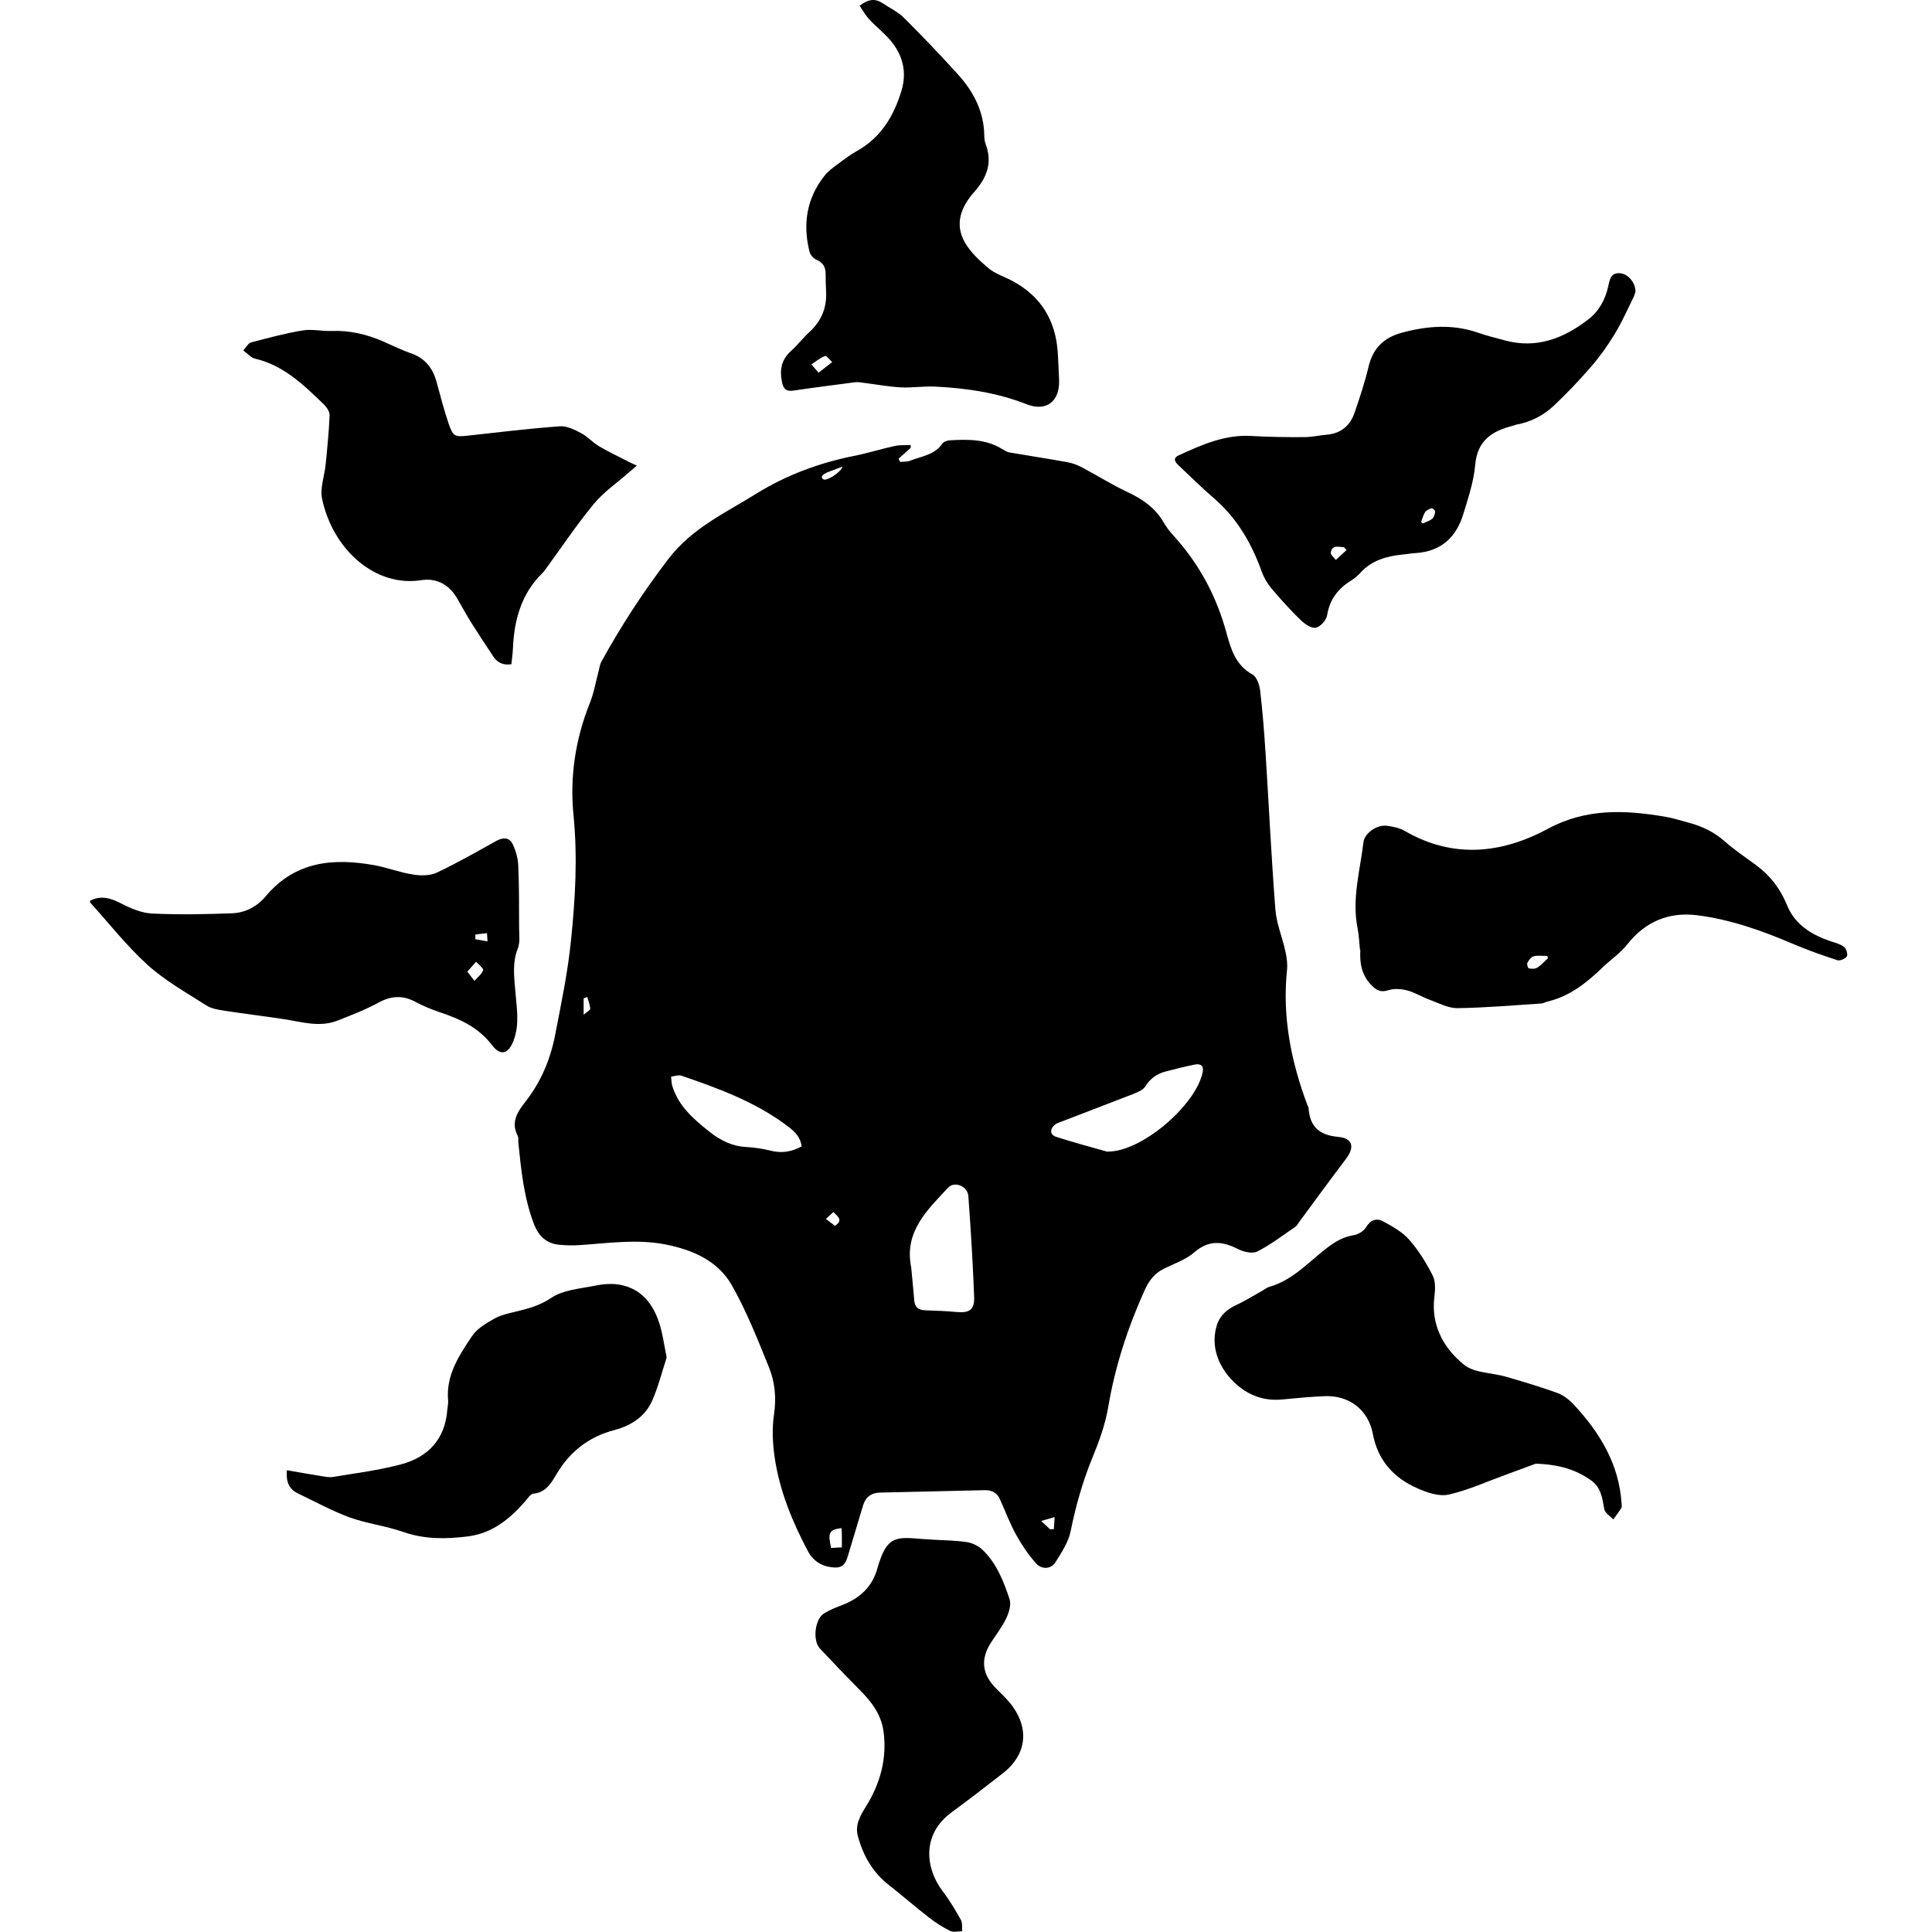 <!-- Generated by IcoMoon.io -->
<svg version="1.1" xmlns="http://www.w3.org/2000/svg" width="32" height="32" viewBox="0 0 32 32">
<title>fighters-sentience</title>
<path d="M1.496 14.916c0.185-0.092 0.347-0.037 0.521 0.053 0.155 0.080 0.333 0.154 0.503 0.162 0.44 0.021 0.882 0.012 1.322-0.004 0.223-0.008 0.419-0.113 0.562-0.285 0.484-0.576 1.114-0.634 1.794-0.512 0.216 0.039 0.425 0.122 0.642 0.155 0.13 0.021 0.285 0.021 0.398-0.033 0.336-0.158 0.659-0.345 0.985-0.525 0.107-0.059 0.212-0.059 0.266 0.050s0.090 0.238 0.095 0.359c0.015 0.341 0.013 0.686 0.014 1.028 0 0.117 0.019 0.245-0.022 0.348-0.094 0.238-0.059 0.471-0.040 0.711 0.022 0.27 0.072 0.542-0.028 0.808-0.083 0.223-0.214 0.268-0.356 0.083-0.226-0.298-0.532-0.436-0.867-0.548-0.14-0.047-0.279-0.105-0.41-0.175-0.211-0.112-0.402-0.096-0.611 0.018-0.214 0.117-0.446 0.205-0.673 0.295-0.294 0.116-0.585 0.024-0.879-0.022-0.329-0.051-0.659-0.089-0.987-0.14-0.105-0.017-0.221-0.033-0.307-0.089-0.331-0.212-0.682-0.407-0.971-0.669-0.347-0.313-0.638-0.688-0.954-1.036 0-0.013 0-0.023 0-0.033zM7.74 16.093c0.053 0.069 0.086 0.11 0.118 0.153 0.050-0.058 0.121-0.109 0.144-0.176 0.010-0.031-0.073-0.092-0.116-0.14-0.044 0.049-0.089 0.099-0.146 0.163zM7.874 15.479c0 0.026-0.001 0.053-0.001 0.078 0.067 0.012 0.135 0.023 0.202 0.035-0.003-0.045-0.006-0.091-0.009-0.136-0.064 0.006-0.127 0.014-0.191 0.023z"></path>
<path d="M15.090 7.413c-0.069 0.062-0.139 0.123-0.208 0.185 0.009 0.018 0.019 0.035 0.028 0.053 0.056-0.006 0.118-0.001 0.169-0.022 0.187-0.073 0.402-0.094 0.53-0.282 0.022-0.032 0.081-0.051 0.123-0.054 0.298-0.017 0.596-0.022 0.865 0.143 0.039 0.023 0.080 0.050 0.123 0.058 0.321 0.055 0.643 0.104 0.964 0.162 0.083 0.015 0.168 0.049 0.244 0.089 0.248 0.131 0.485 0.282 0.739 0.401s0.471 0.267 0.612 0.515c0.045 0.080 0.105 0.153 0.167 0.221 0.421 0.465 0.707 1.003 0.87 1.607 0.073 0.268 0.151 0.529 0.428 0.682 0.072 0.040 0.117 0.172 0.128 0.267 0.041 0.345 0.067 0.693 0.090 1.041 0.055 0.86 0.095 1.722 0.162 2.581 0.018 0.236 0.116 0.466 0.167 0.701 0.022 0.099 0.036 0.204 0.026 0.304-0.081 0.779 0.068 1.521 0.34 2.245 0.005 0.014 0.017 0.028 0.017 0.042 0.021 0.306 0.173 0.449 0.488 0.478 0.245 0.022 0.28 0.169 0.13 0.367-0.263 0.347-0.519 0.698-0.778 1.049-0.018 0.024-0.032 0.056-0.056 0.072-0.209 0.141-0.411 0.298-0.634 0.411-0.081 0.041-0.227 0.006-0.32-0.041-0.258-0.131-0.48-0.154-0.722 0.054-0.144 0.125-0.339 0.189-0.512 0.276-0.149 0.076-0.239 0.193-0.308 0.345-0.282 0.624-0.493 1.267-0.607 1.946-0.049 0.29-0.154 0.574-0.266 0.847-0.16 0.392-0.272 0.792-0.356 1.206-0.037 0.182-0.151 0.354-0.254 0.517-0.071 0.112-0.225 0.122-0.322 0.012-0.127-0.142-0.236-0.306-0.329-0.474-0.103-0.187-0.178-0.39-0.267-0.587-0.047-0.107-0.134-0.15-0.248-0.148-0.58 0.013-1.159 0.027-1.74 0.040-0.146 0.004-0.238 0.077-0.28 0.218-0.082 0.28-0.169 0.56-0.252 0.84-0.046 0.154-0.114 0.2-0.272 0.178-0.176-0.023-0.306-0.112-0.389-0.268-0.257-0.488-0.467-0.995-0.548-1.543-0.035-0.236-0.047-0.485-0.012-0.72 0.041-0.276 0.015-0.538-0.085-0.784-0.187-0.46-0.37-0.926-0.614-1.356-0.23-0.404-0.646-0.585-1.093-0.674-0.476-0.094-0.951-0.022-1.428 0.010-0.112 0.008-0.226 0.005-0.338-0.006-0.209-0.021-0.339-0.14-0.416-0.338-0.168-0.436-0.214-0.896-0.261-1.356-0.004-0.036 0.006-0.077-0.009-0.107-0.121-0.235-0.004-0.401 0.137-0.582 0.249-0.32 0.404-0.692 0.481-1.087 0.101-0.523 0.211-1.046 0.264-1.575 0.071-0.687 0.11-1.376 0.041-2.072-0.063-0.632 0.031-1.258 0.271-1.856 0.069-0.173 0.1-0.363 0.149-0.544 0.012-0.045 0.017-0.092 0.037-0.132 0.329-0.598 0.696-1.163 1.114-1.709 0.395-0.516 0.942-0.761 1.453-1.080 0.498-0.309 1.048-0.514 1.629-0.629 0.226-0.045 0.447-0.116 0.671-0.164 0.085-0.019 0.176-0.010 0.264-0.014-0.004 0.017-0.004 0.030-0.004 0.044zM15.092 20.99c0.018 0.184 0.036 0.367 0.051 0.551 0.010 0.114 0.072 0.158 0.182 0.162 0.173 0.005 0.348 0.012 0.52 0.028 0.207 0.019 0.298-0.035 0.29-0.245-0.021-0.558-0.055-1.117-0.096-1.674-0.012-0.166-0.227-0.254-0.335-0.141-0.345 0.371-0.732 0.728-0.612 1.32zM18.341 19.075c0.050-0.003 0.060-0.004 0.071-0.004 0.552-0.047 1.385-0.768 1.506-1.301 0.026-0.114-0.027-0.159-0.132-0.137-0.16 0.033-0.32 0.073-0.478 0.114-0.144 0.037-0.254 0.114-0.338 0.247-0.037 0.060-0.125 0.096-0.198 0.125-0.419 0.164-0.839 0.322-1.257 0.484-0.014 0.005-0.027 0.014-0.040 0.024-0.089 0.072-0.090 0.166 0.017 0.202 0.293 0.095 0.589 0.173 0.849 0.247zM13.278 18.988c-0.026-0.19-0.16-0.282-0.286-0.375-0.516-0.375-1.108-0.592-1.705-0.796-0.050-0.017-0.114 0.009-0.172 0.015 0.006 0.054 0.006 0.109 0.022 0.16 0.103 0.331 0.351 0.544 0.61 0.75 0.181 0.144 0.375 0.243 0.612 0.256 0.137 0.008 0.276 0.028 0.41 0.062 0.178 0.044 0.341 0.019 0.508-0.072zM13.938 25.31c-0.205 0.027-0.23 0.073-0.172 0.329 0.055-0.004 0.113-0.006 0.178-0.010 0-0.082 0.001-0.148 0-0.213 0-0.035-0.004-0.071-0.006-0.105zM13.954 7.729c-0.078 0.030-0.135 0.049-0.189 0.071-0.037 0.014-0.076 0.028-0.11 0.048-0.019 0.010-0.037 0.030-0.044 0.050-0.004 0.010 0.015 0.037 0.031 0.044 0.056 0.023 0.279-0.112 0.312-0.212zM17.391 25.329c0.022 0 0.042 0 0.064-0.001 0.004-0.067 0.009-0.134 0.013-0.2-0.065 0.019-0.131 0.037-0.223 0.064 0.073 0.068 0.109 0.103 0.146 0.137zM13.679 20.19c0.062 0.046 0.105 0.080 0.15 0.113 0.148-0.096 0.041-0.154-0.024-0.229-0.040 0.036-0.076 0.069-0.126 0.116zM9.727 16.513c-0.021 0.008-0.040 0.015-0.060 0.023 0 0.074 0 0.149 0 0.271 0.055-0.049 0.11-0.076 0.109-0.099-0.004-0.065-0.031-0.13-0.049-0.195z"></path>
<path d="M22.526 15.736c-0.013-0.122-0.017-0.245-0.041-0.366-0.096-0.483 0.042-0.949 0.098-1.42 0.018-0.15 0.223-0.293 0.383-0.273 0.105 0.013 0.217 0.036 0.307 0.089 0.799 0.461 1.602 0.372 2.366-0.039 0.637-0.343 1.279-0.312 1.945-0.199 0.131 0.022 0.258 0.065 0.388 0.099 0.221 0.058 0.42 0.154 0.594 0.308 0.162 0.143 0.341 0.263 0.515 0.39 0.238 0.175 0.406 0.393 0.519 0.67 0.131 0.325 0.415 0.494 0.738 0.601 0.072 0.023 0.151 0.044 0.208 0.090 0.036 0.030 0.063 0.123 0.044 0.154-0.027 0.041-0.114 0.078-0.158 0.064-0.248-0.081-0.494-0.168-0.734-0.27-0.511-0.218-1.032-0.404-1.584-0.474-0.472-0.060-0.863 0.103-1.164 0.485-0.113 0.143-0.271 0.249-0.404 0.377-0.264 0.254-0.546 0.481-0.915 0.567-0.035 0.008-0.068 0.030-0.103 0.032-0.463 0.030-0.927 0.071-1.391 0.077-0.154 0.001-0.312-0.086-0.463-0.141-0.125-0.046-0.241-0.119-0.368-0.153-0.099-0.026-0.216-0.033-0.311-0.003-0.107 0.035-0.175 0.013-0.249-0.054-0.162-0.146-0.232-0.335-0.214-0.614zM25.641 15.871c-0.005-0.013-0.009-0.024-0.014-0.037-0.076 0-0.154-0.013-0.225 0.005-0.042 0.010-0.081 0.065-0.104 0.109-0.012 0.022 0.009 0.089 0.024 0.091 0.045 0.009 0.104 0.012 0.14-0.012 0.065-0.040 0.119-0.103 0.178-0.157z"></path>
<path d="M27.088 4.834c-0.006 0.017-0.015 0.056-0.033 0.092-0.1 0.202-0.191 0.41-0.308 0.602-0.113 0.187-0.24 0.368-0.383 0.533-0.196 0.229-0.406 0.448-0.625 0.656-0.173 0.164-0.384 0.273-0.623 0.316-0.021 0.004-0.038 0.014-0.059 0.019-0.343 0.086-0.588 0.243-0.623 0.647-0.023 0.272-0.114 0.541-0.194 0.806-0.117 0.392-0.37 0.63-0.795 0.656-0.072 0.004-0.142 0.018-0.214 0.024-0.266 0.027-0.514 0.096-0.702 0.306-0.044 0.049-0.098 0.092-0.154 0.127-0.216 0.135-0.352 0.313-0.394 0.574-0.013 0.081-0.113 0.191-0.187 0.205s-0.184-0.062-0.25-0.126c-0.168-0.163-0.326-0.338-0.478-0.516-0.071-0.083-0.131-0.185-0.168-0.288-0.169-0.472-0.413-0.891-0.8-1.222-0.198-0.171-0.384-0.356-0.575-0.535-0.058-0.054-0.105-0.119 0-0.168 0.383-0.176 0.766-0.347 1.204-0.321 0.29 0.017 0.583 0.021 0.874 0.019 0.127 0 0.254-0.030 0.383-0.041 0.231-0.022 0.379-0.152 0.452-0.363 0.086-0.252 0.171-0.505 0.232-0.764 0.072-0.303 0.252-0.48 0.547-0.56 0.425-0.116 0.847-0.148 1.273 0.001 0.14 0.049 0.285 0.083 0.429 0.123 0.528 0.146 0.978-0.028 1.388-0.344 0.18-0.137 0.286-0.334 0.334-0.557 0.024-0.117 0.049-0.229 0.207-0.208 0.123 0.017 0.243 0.154 0.243 0.306zM22.304 9.11c-0.014-0.015-0.028-0.031-0.044-0.046-0.087-0.004-0.195-0.046-0.218 0.089-0.006 0.035 0.054 0.081 0.083 0.122 0.059-0.054 0.119-0.109 0.178-0.164zM23.537 8.643c0.009 0.009 0.018 0.018 0.026 0.027 0.054-0.024 0.116-0.041 0.159-0.078 0.030-0.024 0.044-0.077 0.049-0.118 0.003-0.018-0.042-0.059-0.056-0.056-0.040 0.010-0.087 0.031-0.109 0.063-0.033 0.047-0.046 0.109-0.068 0.163z"></path>
<path d="M14.239 0.094c0.148-0.114 0.262-0.119 0.379-0.042 0.119 0.080 0.254 0.144 0.354 0.243 0.308 0.307 0.609 0.621 0.9 0.944 0.257 0.285 0.426 0.614 0.431 1.010 0 0.046 0.006 0.094 0.022 0.136 0.117 0.307 0.021 0.558-0.186 0.791-0.22 0.248-0.335 0.533-0.155 0.844 0.094 0.162 0.243 0.299 0.388 0.422 0.103 0.087 0.241 0.132 0.365 0.195 0.498 0.253 0.751 0.664 0.784 1.216 0.009 0.149 0.015 0.298 0.021 0.446 0.012 0.349-0.213 0.524-0.537 0.397-0.489-0.193-0.999-0.267-1.518-0.293-0.189-0.009-0.38 0.023-0.569 0.013-0.207-0.012-0.411-0.050-0.618-0.076-0.045-0.005-0.091-0.015-0.135-0.009-0.335 0.044-0.671 0.086-1.005 0.136-0.134 0.021-0.185-0.012-0.212-0.158-0.037-0.204 0.003-0.358 0.154-0.496 0.107-0.096 0.194-0.212 0.3-0.309 0.199-0.182 0.294-0.402 0.281-0.67-0.004-0.098-0.009-0.195-0.008-0.293 0.001-0.116-0.041-0.191-0.153-0.239-0.049-0.021-0.1-0.080-0.113-0.13-0.116-0.458-0.050-0.886 0.249-1.263 0.053-0.067 0.125-0.121 0.194-0.173 0.11-0.082 0.221-0.168 0.341-0.235 0.398-0.222 0.611-0.578 0.738-0.998 0.094-0.311 0.022-0.591-0.182-0.833-0.105-0.125-0.238-0.226-0.349-0.347-0.063-0.067-0.108-0.149-0.163-0.229zM13.558 6.173c0.090-0.069 0.158-0.123 0.226-0.176-0.041-0.036-0.096-0.11-0.119-0.101-0.081 0.031-0.152 0.091-0.226 0.14 0.033 0.037 0.064 0.073 0.119 0.137z"></path>
<path d="M10.549 7.711c-0.055 0.048-0.090 0.076-0.122 0.105-0.199 0.176-0.425 0.33-0.592 0.531-0.286 0.347-0.537 0.723-0.802 1.086-0.015 0.021-0.030 0.042-0.049 0.059-0.349 0.341-0.467 0.773-0.488 1.243-0.004 0.090-0.017 0.18-0.026 0.267-0.146 0.021-0.237-0.032-0.304-0.135-0.118-0.18-0.237-0.358-0.352-0.54-0.085-0.135-0.16-0.275-0.24-0.412-0.132-0.229-0.339-0.345-0.592-0.306-0.765 0.122-1.467-0.502-1.647-1.345-0.038-0.18 0.041-0.383 0.059-0.574 0.027-0.27 0.054-0.538 0.065-0.809 0.003-0.060-0.047-0.137-0.096-0.184-0.333-0.321-0.664-0.646-1.14-0.757-0.067-0.015-0.121-0.083-0.194-0.136 0.051-0.055 0.082-0.119 0.127-0.132 0.284-0.074 0.569-0.152 0.858-0.199 0.154-0.026 0.317 0.015 0.475 0.009 0.299-0.012 0.58 0.053 0.852 0.171 0.155 0.067 0.307 0.144 0.467 0.199 0.231 0.081 0.359 0.243 0.422 0.47 0.065 0.236 0.125 0.476 0.205 0.707 0.072 0.207 0.107 0.209 0.321 0.186 0.505-0.056 1.008-0.117 1.514-0.154 0.116-0.009 0.244 0.054 0.353 0.112 0.108 0.056 0.193 0.155 0.298 0.218 0.155 0.092 0.321 0.169 0.483 0.253 0.035 0.019 0.072 0.035 0.141 0.067z"></path>
<path d="M25.434 24.244c-0.103 0.037-0.3 0.112-0.501 0.185-0.312 0.113-0.618 0.254-0.939 0.326-0.158 0.035-0.358-0.033-0.517-0.104-0.392-0.171-0.656-0.462-0.738-0.899-0.074-0.397-0.389-0.645-0.8-0.627-0.236 0.010-0.471 0.032-0.706 0.055-0.374 0.037-0.679-0.132-0.894-0.397-0.182-0.225-0.281-0.523-0.184-0.834 0.051-0.162 0.167-0.262 0.32-0.333 0.151-0.071 0.294-0.16 0.442-0.243 0.036-0.021 0.069-0.049 0.107-0.059 0.404-0.114 0.67-0.435 0.99-0.671 0.13-0.095 0.253-0.159 0.41-0.185 0.074-0.013 0.164-0.067 0.202-0.13 0.074-0.125 0.175-0.157 0.284-0.098 0.155 0.085 0.32 0.176 0.433 0.306 0.154 0.175 0.28 0.381 0.386 0.589 0.049 0.095 0.044 0.231 0.030 0.344-0.062 0.478 0.149 0.858 0.489 1.135 0.172 0.14 0.463 0.131 0.697 0.199 0.284 0.082 0.567 0.167 0.845 0.267 0.103 0.037 0.2 0.112 0.275 0.193 0.431 0.463 0.751 0.983 0.793 1.637 0.001 0.026 0.009 0.056-0.003 0.076-0.041 0.067-0.089 0.128-0.134 0.191-0.051-0.056-0.137-0.107-0.149-0.169-0.032-0.185-0.054-0.367-0.226-0.484-0.235-0.164-0.503-0.257-0.91-0.271z"></path>
<path d="M4.753 24.352c0.181 0.031 0.361 0.064 0.541 0.092 0.076 0.012 0.155 0.031 0.229 0.018 0.374-0.062 0.751-0.11 1.116-0.207 0.451-0.119 0.733-0.416 0.77-0.905 0.004-0.051 0.018-0.103 0.013-0.153-0.038-0.421 0.184-0.75 0.399-1.071 0.083-0.123 0.234-0.209 0.368-0.286 0.104-0.059 0.23-0.085 0.349-0.114 0.208-0.051 0.402-0.1 0.594-0.23 0.195-0.132 0.472-0.15 0.716-0.2 0.134-0.027 0.28-0.041 0.412-0.018 0.357 0.062 0.555 0.312 0.66 0.638 0.055 0.169 0.078 0.349 0.114 0.525 0.004 0.019 0.008 0.042 0.003 0.060-0.076 0.234-0.136 0.472-0.234 0.697-0.117 0.266-0.353 0.416-0.623 0.487-0.428 0.112-0.741 0.357-0.963 0.733-0.089 0.149-0.175 0.302-0.383 0.322-0.050 0.005-0.096 0.083-0.14 0.132-0.253 0.29-0.544 0.524-0.94 0.575-0.362 0.047-0.722 0.051-1.078-0.074-0.289-0.101-0.6-0.137-0.887-0.241-0.291-0.107-0.567-0.258-0.849-0.394-0.149-0.071-0.205-0.184-0.189-0.386z"></path>
<path d="M15.431 25.501c0.195 0.012 0.39 0.012 0.583 0.041 0.092 0.014 0.194 0.065 0.262 0.13 0.231 0.222 0.347 0.519 0.445 0.814 0.031 0.091-0.009 0.222-0.054 0.317-0.067 0.142-0.167 0.27-0.253 0.403-0.178 0.277-0.149 0.526 0.085 0.761 0.094 0.095 0.194 0.186 0.271 0.293 0.284 0.392 0.223 0.813-0.157 1.109-0.282 0.221-0.567 0.439-0.856 0.652-0.506 0.374-0.42 0.942-0.143 1.304 0.114 0.149 0.211 0.313 0.302 0.476 0.028 0.050 0.015 0.125 0.021 0.187-0.068-0.001-0.146 0.021-0.2-0.006-0.126-0.063-0.248-0.141-0.359-0.229-0.222-0.172-0.433-0.357-0.653-0.529-0.272-0.211-0.431-0.493-0.517-0.817-0.049-0.181 0.042-0.336 0.137-0.489 0.236-0.381 0.351-0.796 0.288-1.247-0.039-0.276-0.2-0.488-0.393-0.68-0.223-0.225-0.443-0.454-0.66-0.687-0.123-0.131-0.085-0.484 0.067-0.58 0.094-0.059 0.202-0.1 0.306-0.141 0.286-0.109 0.492-0.299 0.576-0.596 0.157-0.551 0.3-0.534 0.751-0.496 0.051 0.004 0.103 0.006 0.154 0.009-0.001 0.004-0.001 0.001-0.001-0.001z"></path>
</svg>
